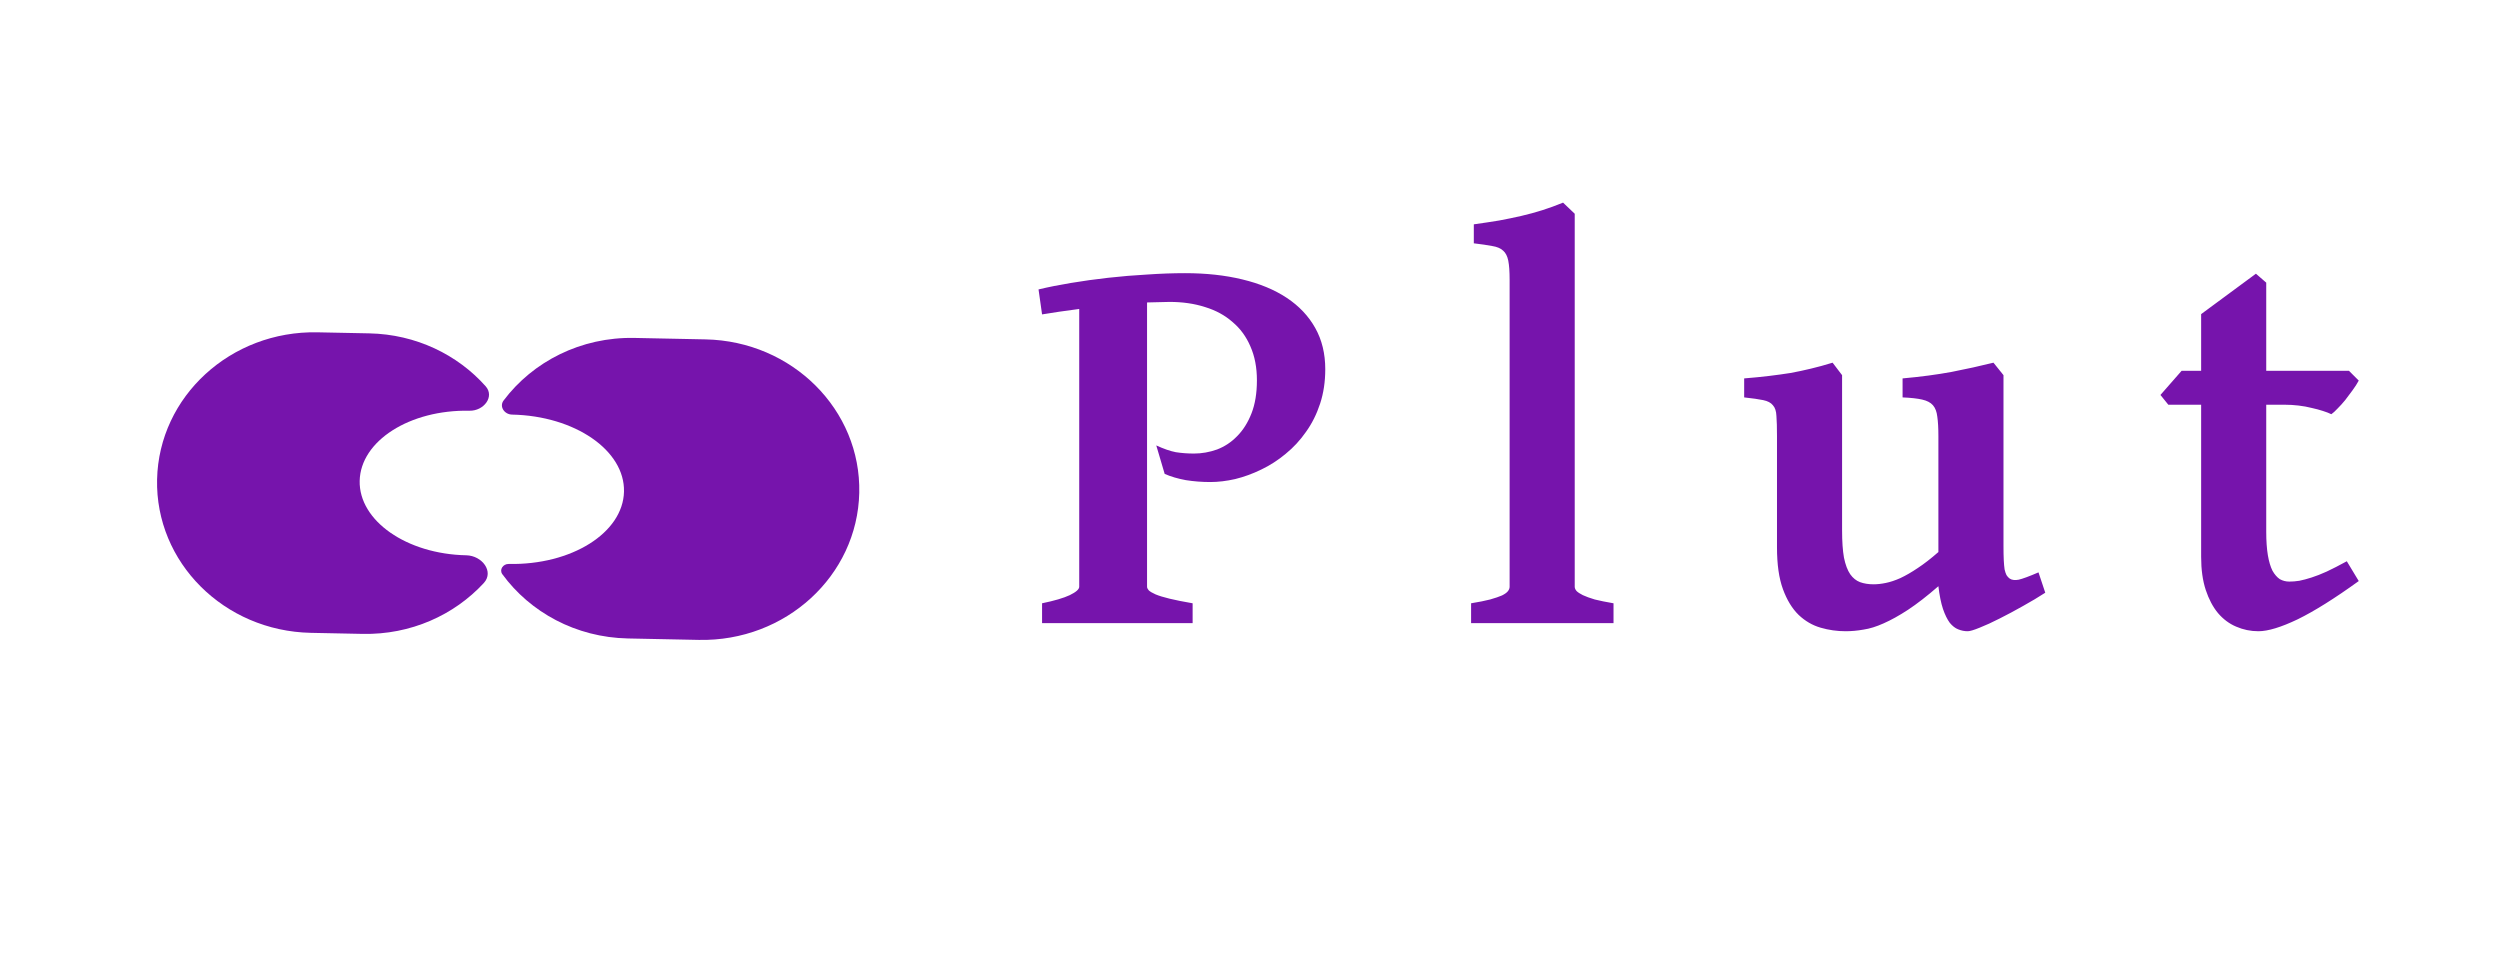 <svg width="162" height="63" viewBox="0 0 162 63" fill="none" xmlns="http://www.w3.org/2000/svg">
<path fill-rule="evenodd" clip-rule="evenodd" d="M45.284 41.466C50.906 41.581 55.56 37.314 55.68 31.936C55.8 26.559 51.34 22.106 45.718 21.992L41.119 21.898C37.637 21.827 34.526 23.437 32.634 25.951C32.34 26.34 32.678 26.855 33.18 26.866C37.246 26.948 40.494 29.182 40.435 31.855C40.375 34.528 37.031 36.627 32.964 36.544C32.593 36.537 32.34 36.919 32.553 37.211C34.351 39.67 37.309 41.303 40.685 41.372L45.284 41.466Z" fill="#7614AC"/>
<path fill-rule="evenodd" clip-rule="evenodd" d="M31.35 37.78C32.029 37.044 31.242 36.004 30.216 35.983C26.343 35.904 23.25 33.743 23.307 31.157C23.365 28.57 26.551 26.537 30.425 26.615C31.348 26.634 32.068 25.703 31.47 25.03C29.65 22.984 26.958 21.664 23.93 21.602L20.575 21.534C14.954 21.419 10.299 25.686 10.179 31.063C10.059 36.441 14.52 40.893 20.142 41.008L23.496 41.076C26.615 41.14 29.436 39.855 31.35 37.78Z" fill="#7614AC"/>
<path d="M67.526 40.377V39.093C68.323 38.929 68.92 38.753 69.319 38.566C69.729 38.367 69.934 38.185 69.934 38.021V20.021C69.489 20.08 69.061 20.138 68.651 20.197C68.252 20.255 67.877 20.314 67.526 20.373L67.297 18.755C67.93 18.603 68.633 18.462 69.407 18.334C70.18 18.205 70.983 18.093 71.815 18C72.659 17.906 73.502 17.835 74.346 17.789C75.202 17.73 76.016 17.701 76.79 17.701C78.149 17.701 79.385 17.835 80.499 18.105C81.624 18.375 82.585 18.773 83.381 19.3C84.178 19.828 84.793 20.478 85.227 21.252C85.661 22.025 85.877 22.916 85.877 23.923C85.877 24.732 85.766 25.476 85.543 26.156C85.321 26.835 85.016 27.445 84.629 27.984C84.254 28.523 83.815 28.998 83.311 29.408C82.819 29.818 82.291 30.158 81.729 30.427C81.178 30.697 80.616 30.902 80.041 31.043C79.479 31.171 78.94 31.236 78.424 31.236C77.885 31.236 77.358 31.195 76.842 31.113C76.327 31.019 75.87 30.884 75.471 30.709L74.926 28.863C75.407 29.085 75.829 29.232 76.192 29.302C76.567 29.361 76.96 29.39 77.37 29.39C77.874 29.39 78.372 29.302 78.864 29.127C79.356 28.939 79.79 28.652 80.165 28.265C80.551 27.878 80.862 27.386 81.096 26.789C81.331 26.191 81.448 25.476 81.448 24.644C81.448 23.812 81.307 23.08 81.026 22.447C80.756 21.814 80.37 21.287 79.866 20.865C79.374 20.431 78.782 20.109 78.09 19.898C77.399 19.675 76.631 19.564 75.788 19.564C75.553 19.564 75.313 19.57 75.067 19.581C74.832 19.581 74.586 19.587 74.329 19.599V38.021C74.329 38.091 74.364 38.167 74.434 38.249C74.516 38.331 74.663 38.419 74.874 38.513C75.096 38.607 75.401 38.701 75.788 38.794C76.174 38.888 76.672 38.988 77.282 39.093V40.377H67.526ZM95.327 40.377V39.093C95.831 39.011 96.242 38.929 96.558 38.847C96.886 38.753 97.144 38.666 97.331 38.584C97.519 38.49 97.648 38.396 97.718 38.302C97.788 38.209 97.823 38.115 97.823 38.021V18.123C97.823 17.595 97.794 17.185 97.736 16.892C97.677 16.599 97.566 16.382 97.402 16.242C97.238 16.089 97.003 15.99 96.698 15.943C96.394 15.884 95.995 15.826 95.503 15.767V14.537C96.089 14.455 96.634 14.373 97.138 14.29C97.642 14.197 98.122 14.097 98.579 13.992C99.036 13.886 99.488 13.763 99.933 13.623C100.378 13.482 100.829 13.318 101.286 13.13L102.042 13.851V38.021C102.042 38.115 102.083 38.209 102.165 38.302C102.247 38.384 102.382 38.472 102.57 38.566C102.769 38.66 103.027 38.753 103.343 38.847C103.671 38.929 104.075 39.011 104.556 39.093V40.377H95.327ZM132.533 38.408C132.1 38.689 131.619 38.976 131.092 39.269C130.576 39.562 130.072 39.831 129.58 40.078C129.1 40.324 128.666 40.523 128.279 40.675C127.904 40.828 127.647 40.904 127.506 40.904C127.295 40.904 127.09 40.863 126.891 40.781C126.703 40.71 126.522 40.57 126.346 40.359C126.182 40.136 126.035 39.837 125.906 39.462C125.777 39.076 125.678 38.584 125.608 37.986C124.881 38.619 124.225 39.128 123.639 39.515C123.065 39.89 122.537 40.183 122.057 40.394C121.588 40.605 121.154 40.74 120.756 40.798C120.358 40.869 119.971 40.904 119.596 40.904C119.045 40.904 118.506 40.828 117.979 40.675C117.451 40.523 116.977 40.248 116.555 39.849C116.133 39.439 115.793 38.882 115.535 38.179C115.277 37.476 115.149 36.574 115.149 35.472V28.265C115.149 27.703 115.137 27.269 115.113 26.964C115.102 26.648 115.025 26.414 114.885 26.261C114.756 26.097 114.545 25.986 114.252 25.927C113.971 25.869 113.561 25.81 113.022 25.752V24.521C113.608 24.474 114.141 24.421 114.621 24.363C115.113 24.304 115.582 24.24 116.027 24.169C116.473 24.087 116.912 23.994 117.346 23.888C117.791 23.783 118.26 23.654 118.752 23.502L119.367 24.31V34.365C119.367 35.091 119.408 35.683 119.49 36.14C119.584 36.597 119.719 36.955 119.895 37.212C120.07 37.459 120.281 37.628 120.527 37.722C120.785 37.816 121.078 37.863 121.406 37.863C121.652 37.863 121.916 37.834 122.197 37.775C122.49 37.716 122.807 37.611 123.147 37.459C123.498 37.294 123.873 37.078 124.272 36.808C124.682 36.539 125.127 36.193 125.608 35.771V28.265C125.608 27.738 125.584 27.316 125.537 27C125.502 26.683 125.408 26.437 125.256 26.261C125.104 26.085 124.869 25.962 124.553 25.892C124.248 25.822 123.826 25.775 123.287 25.752V24.521C124.459 24.416 125.52 24.275 126.469 24.099C127.43 23.912 128.332 23.712 129.176 23.502L129.826 24.31V35.384C129.826 35.748 129.832 36.052 129.844 36.298C129.856 36.533 129.873 36.732 129.897 36.896C129.932 37.048 129.973 37.171 130.02 37.265C130.078 37.359 130.149 37.435 130.231 37.494C130.371 37.587 130.565 37.611 130.811 37.564C131.068 37.505 131.496 37.347 132.094 37.089L132.533 38.408ZM152.847 37.652C151.288 38.777 149.97 39.603 148.892 40.13C147.813 40.646 146.964 40.904 146.343 40.904C145.839 40.904 145.358 40.804 144.901 40.605C144.456 40.417 144.063 40.124 143.724 39.726C143.395 39.328 143.132 38.83 142.933 38.232C142.733 37.623 142.634 36.908 142.634 36.087V26.226H140.507L139.997 25.593L141.368 24.029H142.634V20.355L146.184 17.736L146.852 18.316V24.029H152.214L152.847 24.662C152.741 24.861 152.606 25.072 152.442 25.294C152.29 25.505 152.132 25.716 151.968 25.927C151.804 26.127 151.64 26.308 151.475 26.472C151.323 26.636 151.188 26.759 151.071 26.841C150.931 26.771 150.749 26.701 150.526 26.63C150.315 26.56 150.075 26.496 149.806 26.437C149.536 26.367 149.249 26.314 148.944 26.279C148.651 26.244 148.347 26.226 148.03 26.226H146.852V34.453C146.852 35.05 146.888 35.56 146.958 35.982C147.028 36.392 147.128 36.726 147.257 36.984C147.397 37.23 147.556 37.412 147.731 37.529C147.919 37.634 148.124 37.687 148.347 37.687C148.558 37.687 148.774 37.669 148.997 37.634C149.231 37.587 149.495 37.517 149.788 37.423C150.081 37.33 150.409 37.201 150.772 37.037C151.147 36.861 151.581 36.638 152.073 36.369L152.847 37.652Z" fill="#7614AC"/>
</svg>

